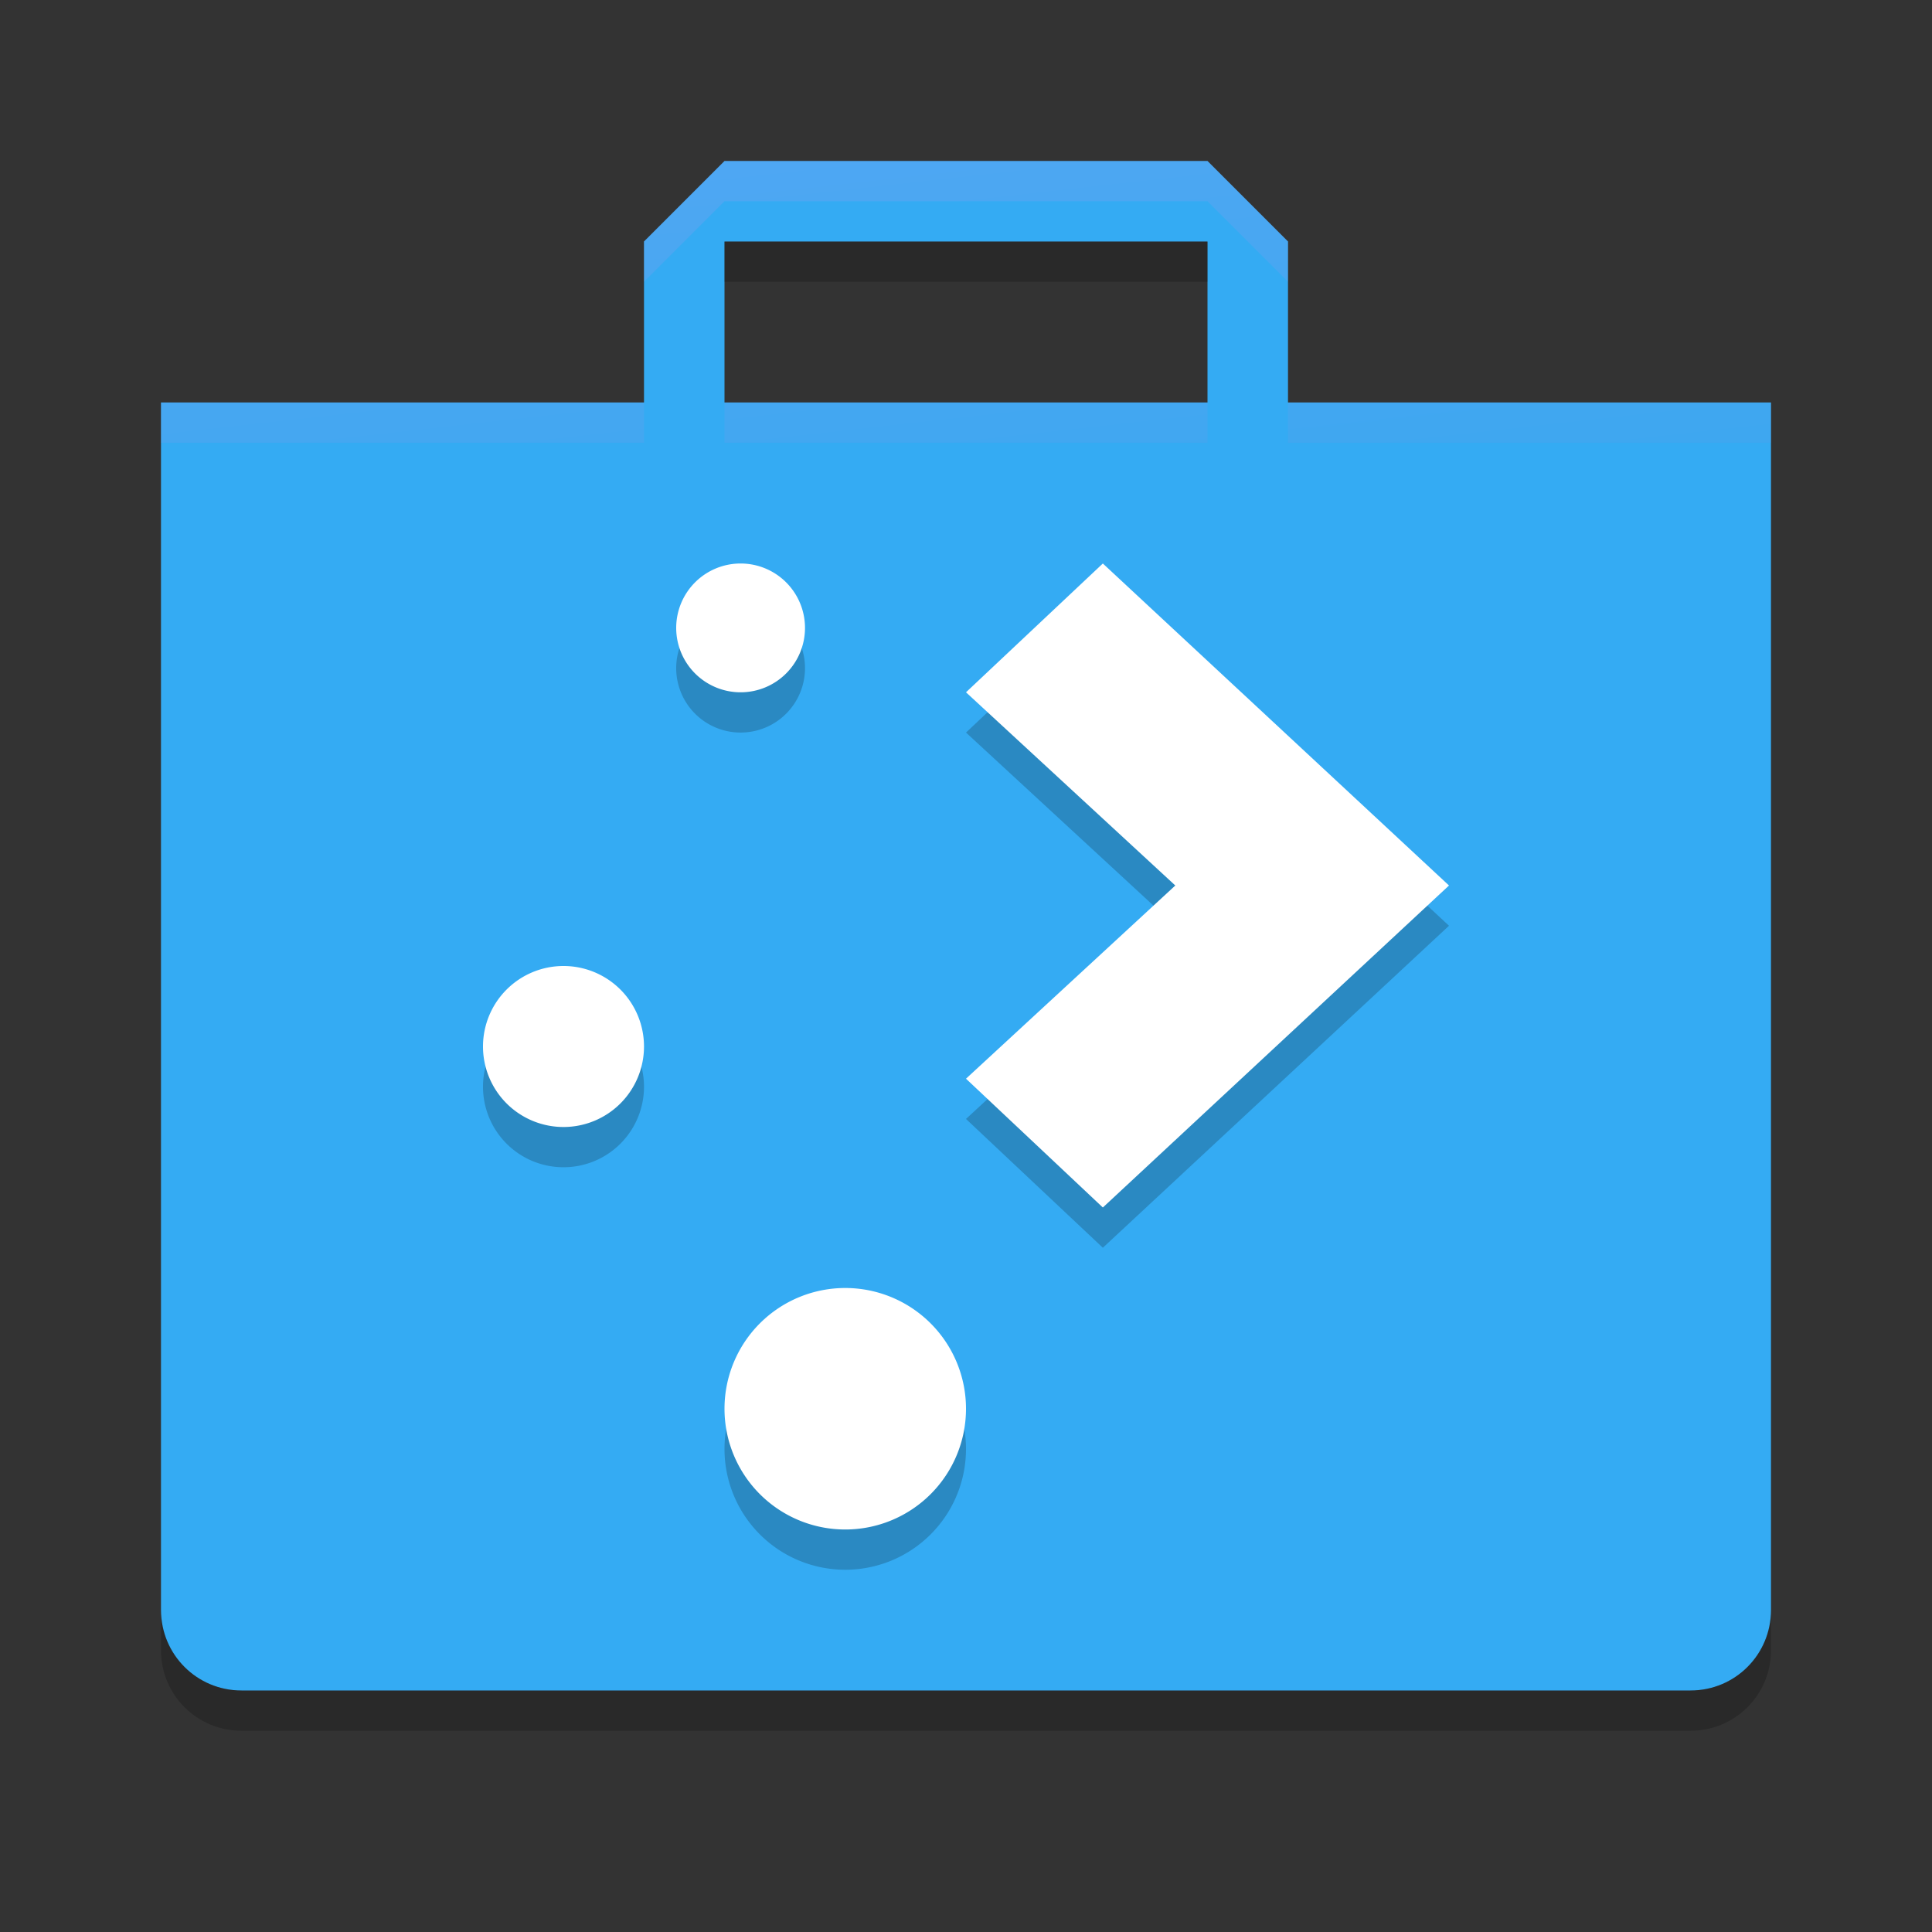 <svg xmlns="http://www.w3.org/2000/svg" width="24" height="24" version="1.1"><rect width="100%" height="100%" fill="#333333" stroke="none"/><defs>
<linearGradient id="ucPurpleBlue" x1="0%" y1="0%" x2="100%" y2="100%">
  <stop offset="0%" style="stop-color:#B794F4;stop-opacity:1"/>
  <stop offset="100%" style="stop-color:#4299E1;stop-opacity:1"/>
</linearGradient>
</defs>
 <path style="fill:#34abf3" d="m9 2-1 1v2h-6v15c0 0.554 0.446 1 1 1h18c0.554 0 1-0.446 1-1v-15h-6v-2l-1-1zm0 1h6v2h-6z"/>
 <path fill="url(#ucPurpleBlue)" style="opacity:0.2" d="m9 2-1 1v0.5l1-1h6l1 1v-0.5l-1-1zm-7 3v0.5h6v-0.5zm7 0v0.5h6v-0.5zm7 0v0.5h6v-0.5z"/>
 <path opacity=".2" d="m9 3v0.5h6v-0.5zm-7 17v0.5c0 0.554 0.446 1 1 1h18c0.554 0 1-0.446 1-1v-0.5c0 0.554-0.446 1-1 1h-18c-0.554 0-1-0.446-1-1z"/>
 <path style="opacity:0.2" d="M 10,8.3 A 0.8,0.8 0 0 1 9.2,9.1 0.8,0.8 0 0 1 8.4,8.3 0.8,0.8 0 0 1 9.2,7.5 0.8,0.8 0 0 1 10,8.3 Z M 8,13.5 A 1,1 0 0 1 7,14.5 1,1 0 0 1 6,13.5 1,1 0 0 1 7,12.5 1,1 0 0 1 8,13.5 Z M 12,18 A 1.5,1.5 0 0 1 10.5,19.5 1.5,1.5 0 0 1 9,18 1.5,1.5 0 0 1 10.5,16.5 1.5,1.5 0 0 1 12,18 Z M 13.7,7.5 12,9.1 14.6,11.5 12,13.9 13.7,15.5 18,11.5 Z"/>
 <path style="fill:#ffffff" d="M 10,7.8 A 0.8,0.8 0 0 1 9.2,8.6 0.8,0.8 0 0 1 8.4,7.8 0.8,0.8 0 0 1 9.2,7 0.8,0.8 0 0 1 10,7.8 Z M 8,13 A 1,1 0 0 1 7,14 1,1 0 0 1 6,13 1,1 0 0 1 7,12 1,1 0 0 1 8,13 Z M 12,17.5 A 1.5,1.5 0 0 1 10.5,19 1.5,1.5 0 0 1 9,17.5 1.5,1.5 0 0 1 10.5,16 1.5,1.5 0 0 1 12,17.5 Z M 13.7,7 12,8.6 14.6,11 12,13.4 13.7,15 18,11 Z"/>
</svg>
